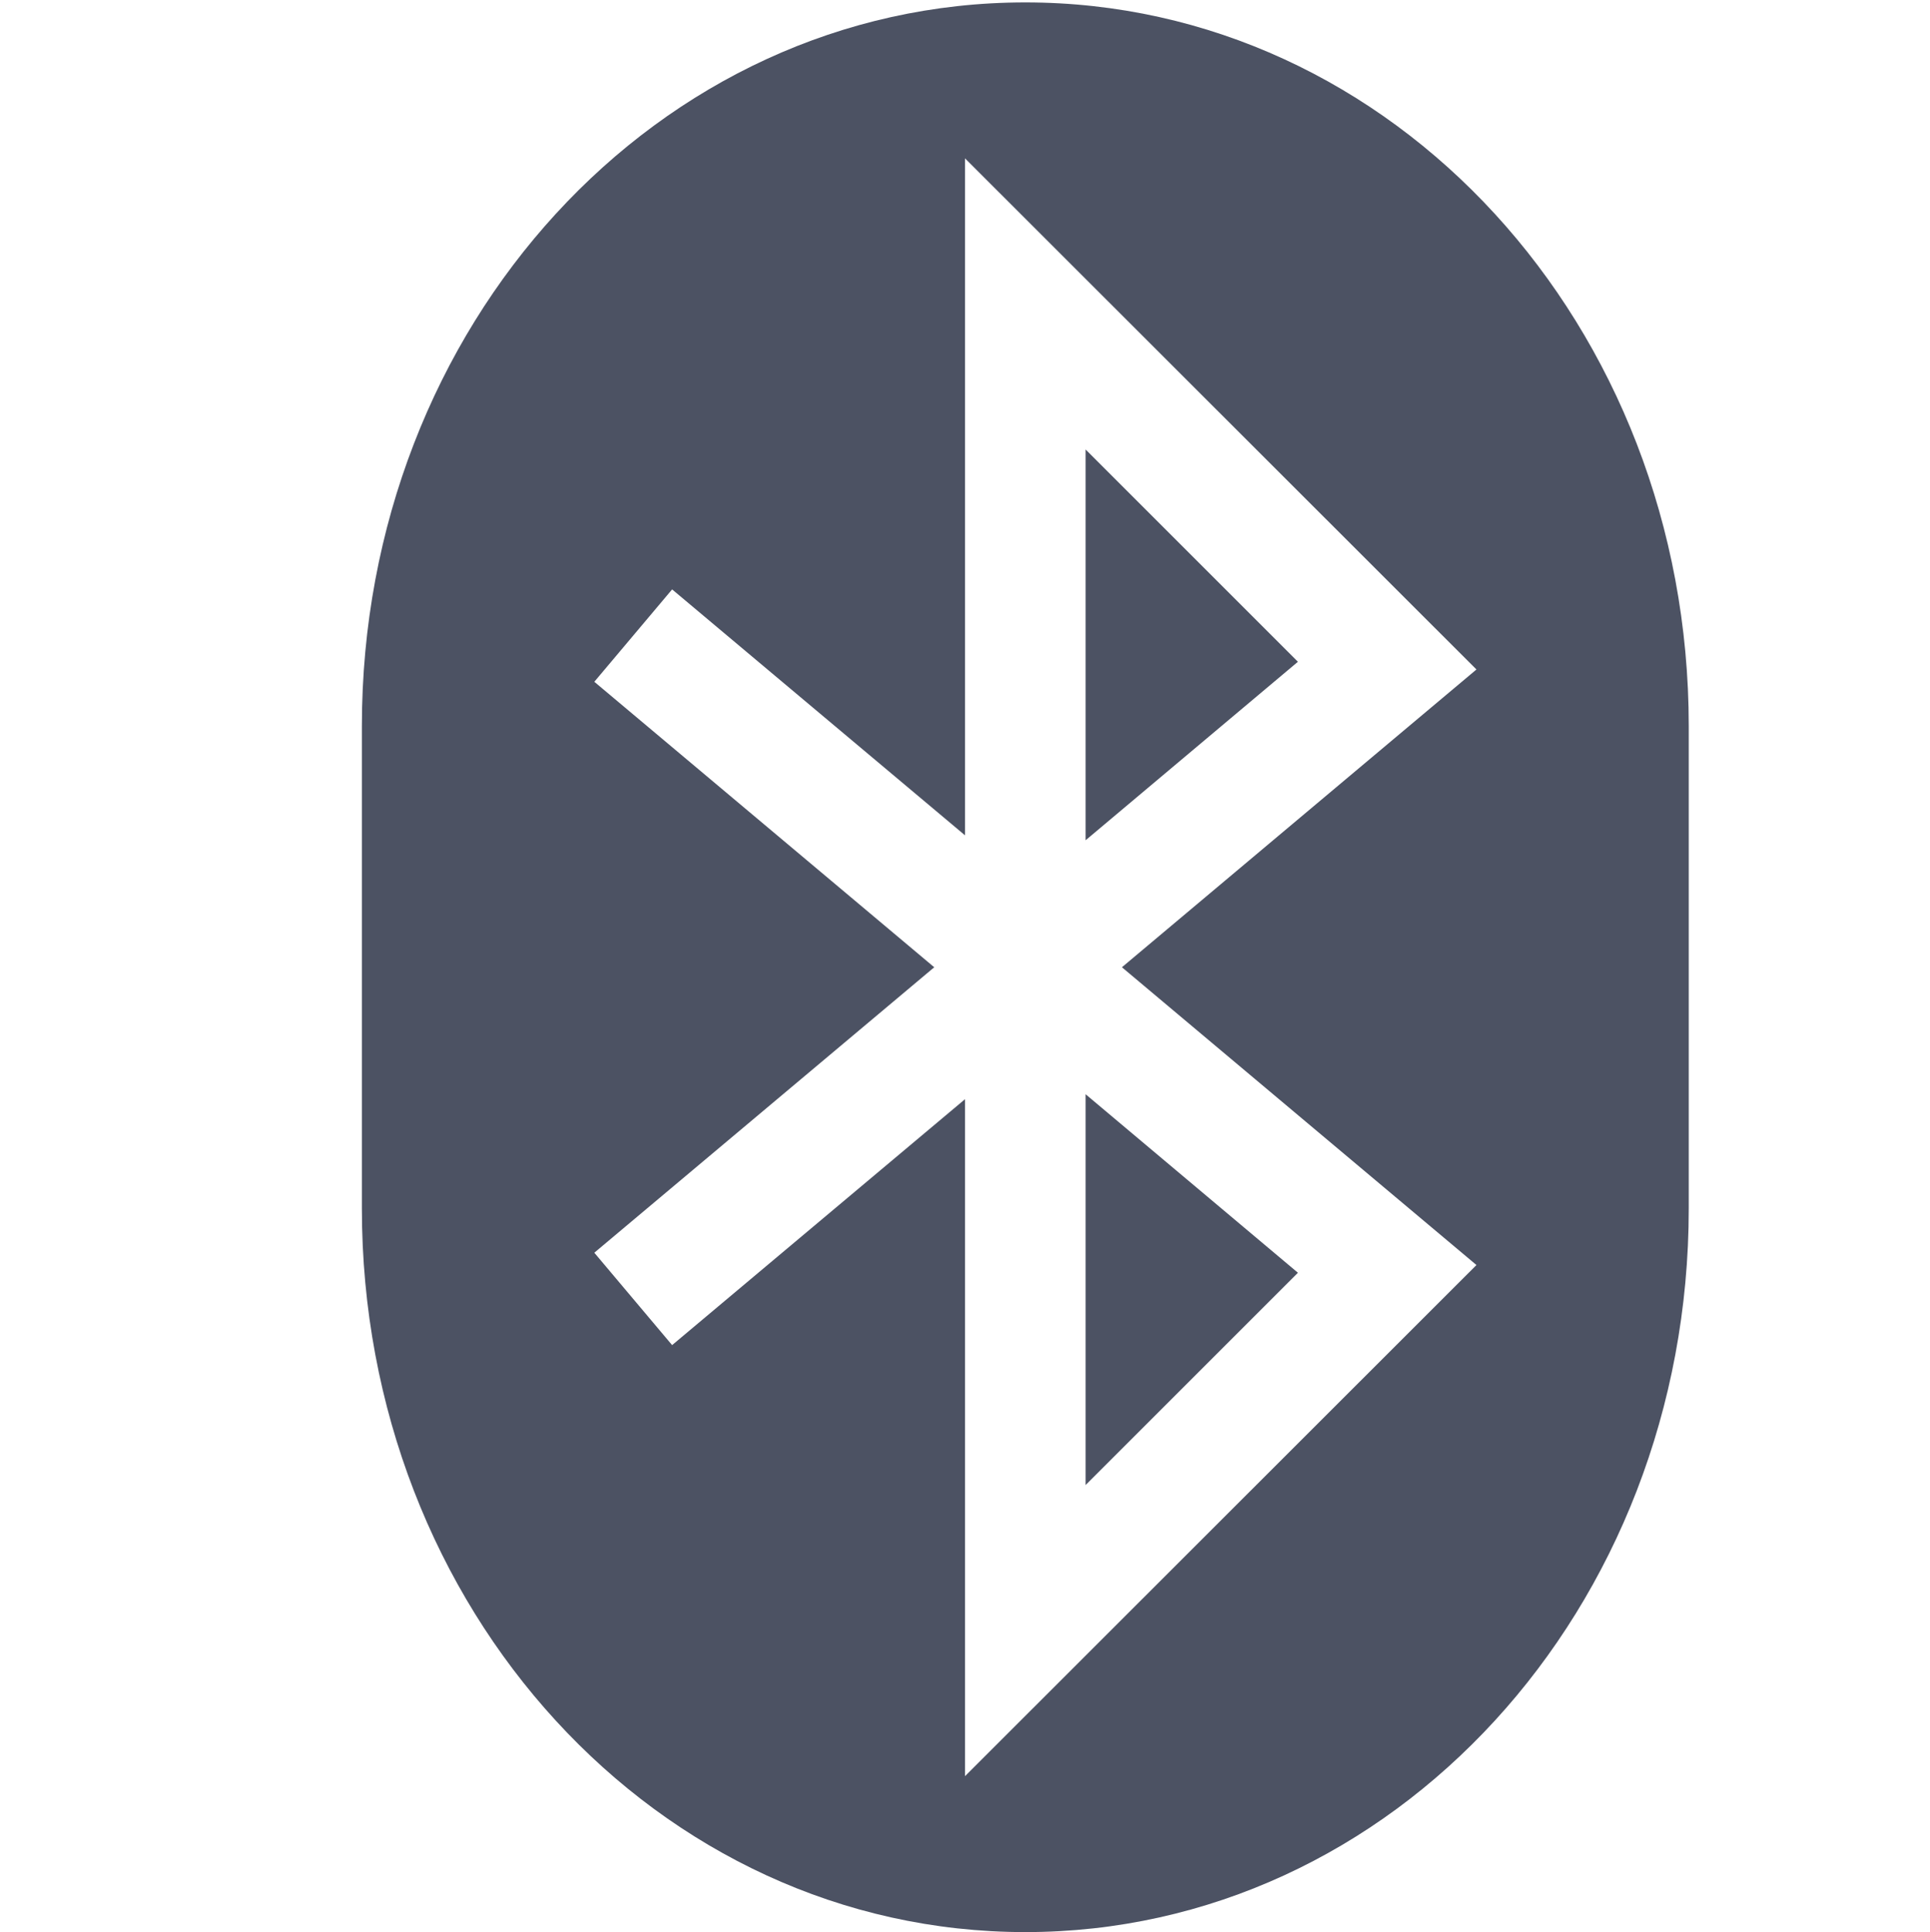 <?xml version='1.0' encoding='UTF-8' standalone='no'?>
<svg xmlns:cc='http://creativecommons.org/ns#' xmlns:dc='http://purl.org/dc/elements/1.1/' height='16.02' id='svg7384' xmlns:osb='http://www.openswatchbook.org/uri/2009/osb' xmlns:rdf='http://www.w3.org/1999/02/22-rdf-syntax-ns#' style='enable-background:new' xmlns:svg='http://www.w3.org/2000/svg' version='1.1' width='16' xmlns='http://www.w3.org/2000/svg'>
  <title id='title8473'>Pop Symbolic Icon Theme</title>
  <defs id='defs7386'>
    <linearGradient id='linearGradient6882' osb:paint='solid'>
      <stop id='stop6884' offset='0' style='stop-color:#555555;stop-opacity:1;'/>
    </linearGradient>
    <linearGradient id='linearGradient5606' osb:paint='solid'>
      <stop id='stop5608' offset='0' style='stop-color:#000000;stop-opacity:1;'/>
    </linearGradient>
    <filter id='filter7554' style='color-interpolation-filters:sRGB'>
      <feBlend id='feBlend7556' in2='BackgroundImage' mode='darken'/>
    </filter>
  </defs>
  <g id='layer9' style='display:inline' transform='translate(-665,495.02)'>
    <path d='m 673.5,-495 c -3.047,0 -5.5,2.676 -5.5,6 v 4 c 0,3.324 2.453,6 5.5,6 3.047,0 5.5,-2.676 5.5,-6 v -4 c 0,-3.324 -2.453,-6 -5.5,-6 z m -0.5,1.293 4.24,4.238 -2.939,2.469 2.939,2.469 -4.24,4.238 v -5.613 l -2.428,2.039 -0.645,-0.766 2.818,-2.367 -2.818,-2.367 0.645,-0.766 2.428,2.039 z m 1,2.414 v 3.24 l 1.76,-1.48 z m 0,5.346 v 3.24 l 1.76,-1.76 z' id='rect5886' style='fill:#4c5263;fill-opacity:1;stroke:none'/>
    
  </g>
  <g id='layer10' style='display:inline;filter:url(#filter7554)' transform='translate(-665,495.02)'/>
  <g id='layer1' style='display:inline' transform='translate(-424,-121.98)'/>
  <g id='layer14' style='display:inline' transform='translate(-665,495.02)'/>
  <g id='layer15' style='display:inline' transform='translate(-665,495.02)'/>
  <g id='g71291' style='display:inline' transform='translate(-665,495.02)'/>
  <g id='layer2' style='display:inline' transform='translate(-424,28.02)'/>
  <g id='layer3' transform='translate(-424,-231.98)'/>
  <g id='layer12' style='display:inline' transform='translate(-665,495.02)'/>
</svg>
